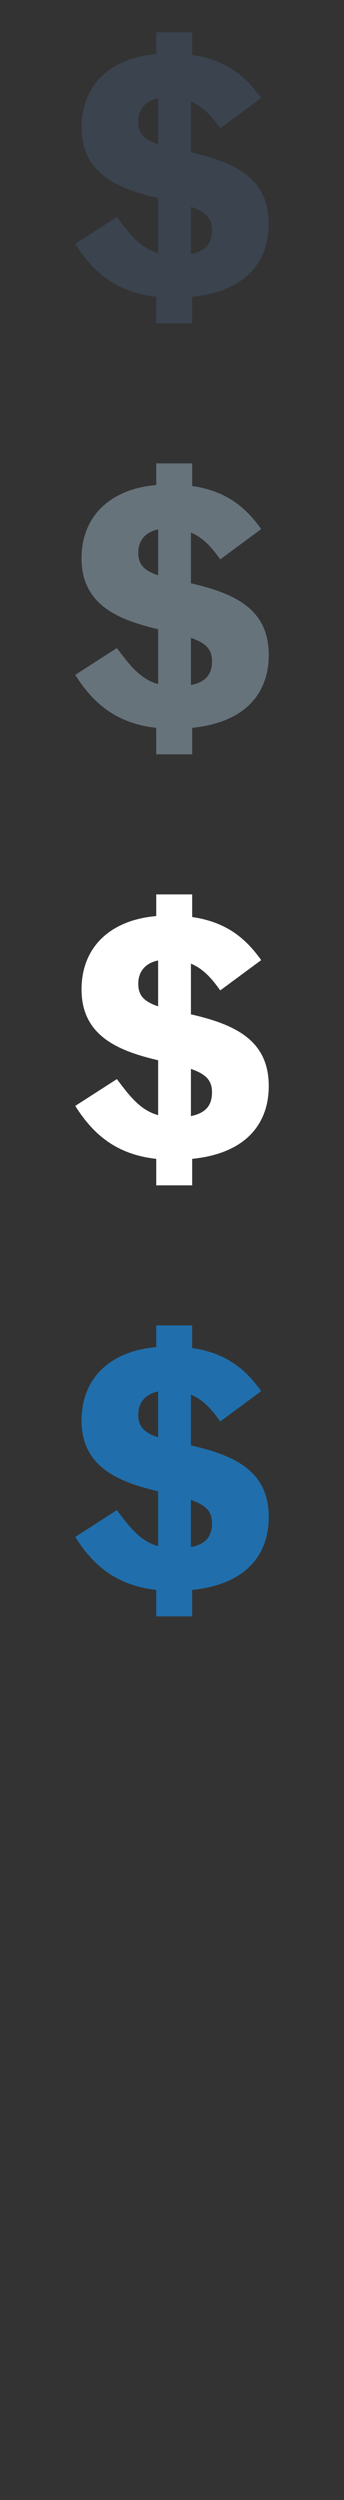 <svg width="32" height="232" xmlns="http://www.w3.org/2000/svg" xmlns:sketch="http://www.bohemiancoding.com/sketch/ns"><rect width="100%" height="100%" fill="#333333" stroke="none"/><title>bureau-de-change</title><g sketch:type="MSPage" fill="none"><path d="M14.534 147.542v2.458h3.342v-2.458c5.248-.533 7.124-3.493 7.124-6.749 0-4.145-2.932-5.685-7.24-6.662v-4.707c1.201.504 1.993 1.45 2.727 2.487l3.809-2.813c-1.377-1.924-3.137-3.522-6.42-3.997v-2.101h-3.342v2.012c-4.193.357-6.948 2.813-6.948 6.81 0 4.352 3.489 5.713 7.125 6.571v5.093c-1.7-.474-2.669-1.807-3.84-3.345l-3.871 2.487c1.643 2.604 3.784 4.5 7.534 4.914zm.176-18.414v4.263c-1.29-.444-1.848-.977-1.848-2.102 0-1.067.587-1.895 1.848-2.161zm3.049 14.447v-4.382c1.465.504 1.963 1.125 1.963 2.161 0 1.184-.527 1.925-1.963 2.221zm0 0" fill="#206FAC" sketch:type="MSShapeGroup"/><path d="M14.534 107.542v2.458h3.342v-2.458c5.248-.533 7.124-3.493 7.124-6.749 0-4.145-2.932-5.685-7.24-6.662v-4.707c1.201.504 1.993 1.45 2.727 2.487l3.809-2.813c-1.377-1.924-3.137-3.522-6.42-3.997v-2.101h-3.342v2.012c-4.193.357-6.948 2.813-6.948 6.81 0 4.352 3.489 5.713 7.125 6.571v5.093c-1.7-.474-2.669-1.807-3.84-3.345l-3.871 2.487c1.643 2.604 3.784 4.5 7.534 4.914zm.176-18.414v4.263c-1.29-.444-1.848-.977-1.848-2.102 0-1.067.587-1.895 1.848-2.161zm3.049 14.447v-4.382c1.465.504 1.963 1.125 1.963 2.161 0 1.184-.527 1.925-1.963 2.221zm0 0" fill="#fff" sketch:type="MSShapeGroup"/><path d="M14.534 67.542v2.458h3.342v-2.458c5.248-.533 7.124-3.493 7.124-6.749 0-4.145-2.932-5.685-7.24-6.662v-4.707c1.201.504 1.993 1.45 2.727 2.487l3.809-2.813c-1.377-1.924-3.137-3.522-6.42-3.997v-2.101h-3.342v2.012c-4.193.357-6.948 2.813-6.948 6.81 0 4.352 3.489 5.713 7.125 6.571v5.093c-1.7-.474-2.669-1.807-3.84-3.345l-3.871 2.487c1.643 2.604 3.784 4.5 7.534 4.914zm.176-18.414v4.263c-1.29-.444-1.848-.977-1.848-2.102 0-1.067.587-1.895 1.848-2.161zm3.049 14.447v-4.382c1.465.504 1.963 1.125 1.963 2.161 0 1.184-.527 1.925-1.963 2.221zm0 0" fill="#67737B" sketch:type="MSShapeGroup"/><path d="M14.534 27.542v2.458h3.342v-2.458c5.248-.533 7.124-3.493 7.124-6.749 0-4.145-2.932-5.685-7.24-6.662v-4.707c1.201.504 1.993 1.45 2.727 2.487l3.809-2.813c-1.377-1.924-3.137-3.522-6.42-3.997v-2.101h-3.342v2.012c-4.193.357-6.948 2.813-6.948 6.81 0 4.352 3.489 5.713 7.125 6.571v5.093c-1.7-.474-2.669-1.807-3.84-3.345l-3.871 2.487c1.643 2.604 3.784 4.5 7.534 4.914zm.176-18.414v4.263c-1.29-.444-1.848-.977-1.848-2.102 0-1.067.587-1.895 1.848-2.161zm3.049 14.447v-4.382c1.465.504 1.963 1.125 1.963 2.161 0 1.184-.527 1.925-1.963 2.221zm0 0" fill="#3A434E" sketch:type="MSShapeGroup"/></g></svg>